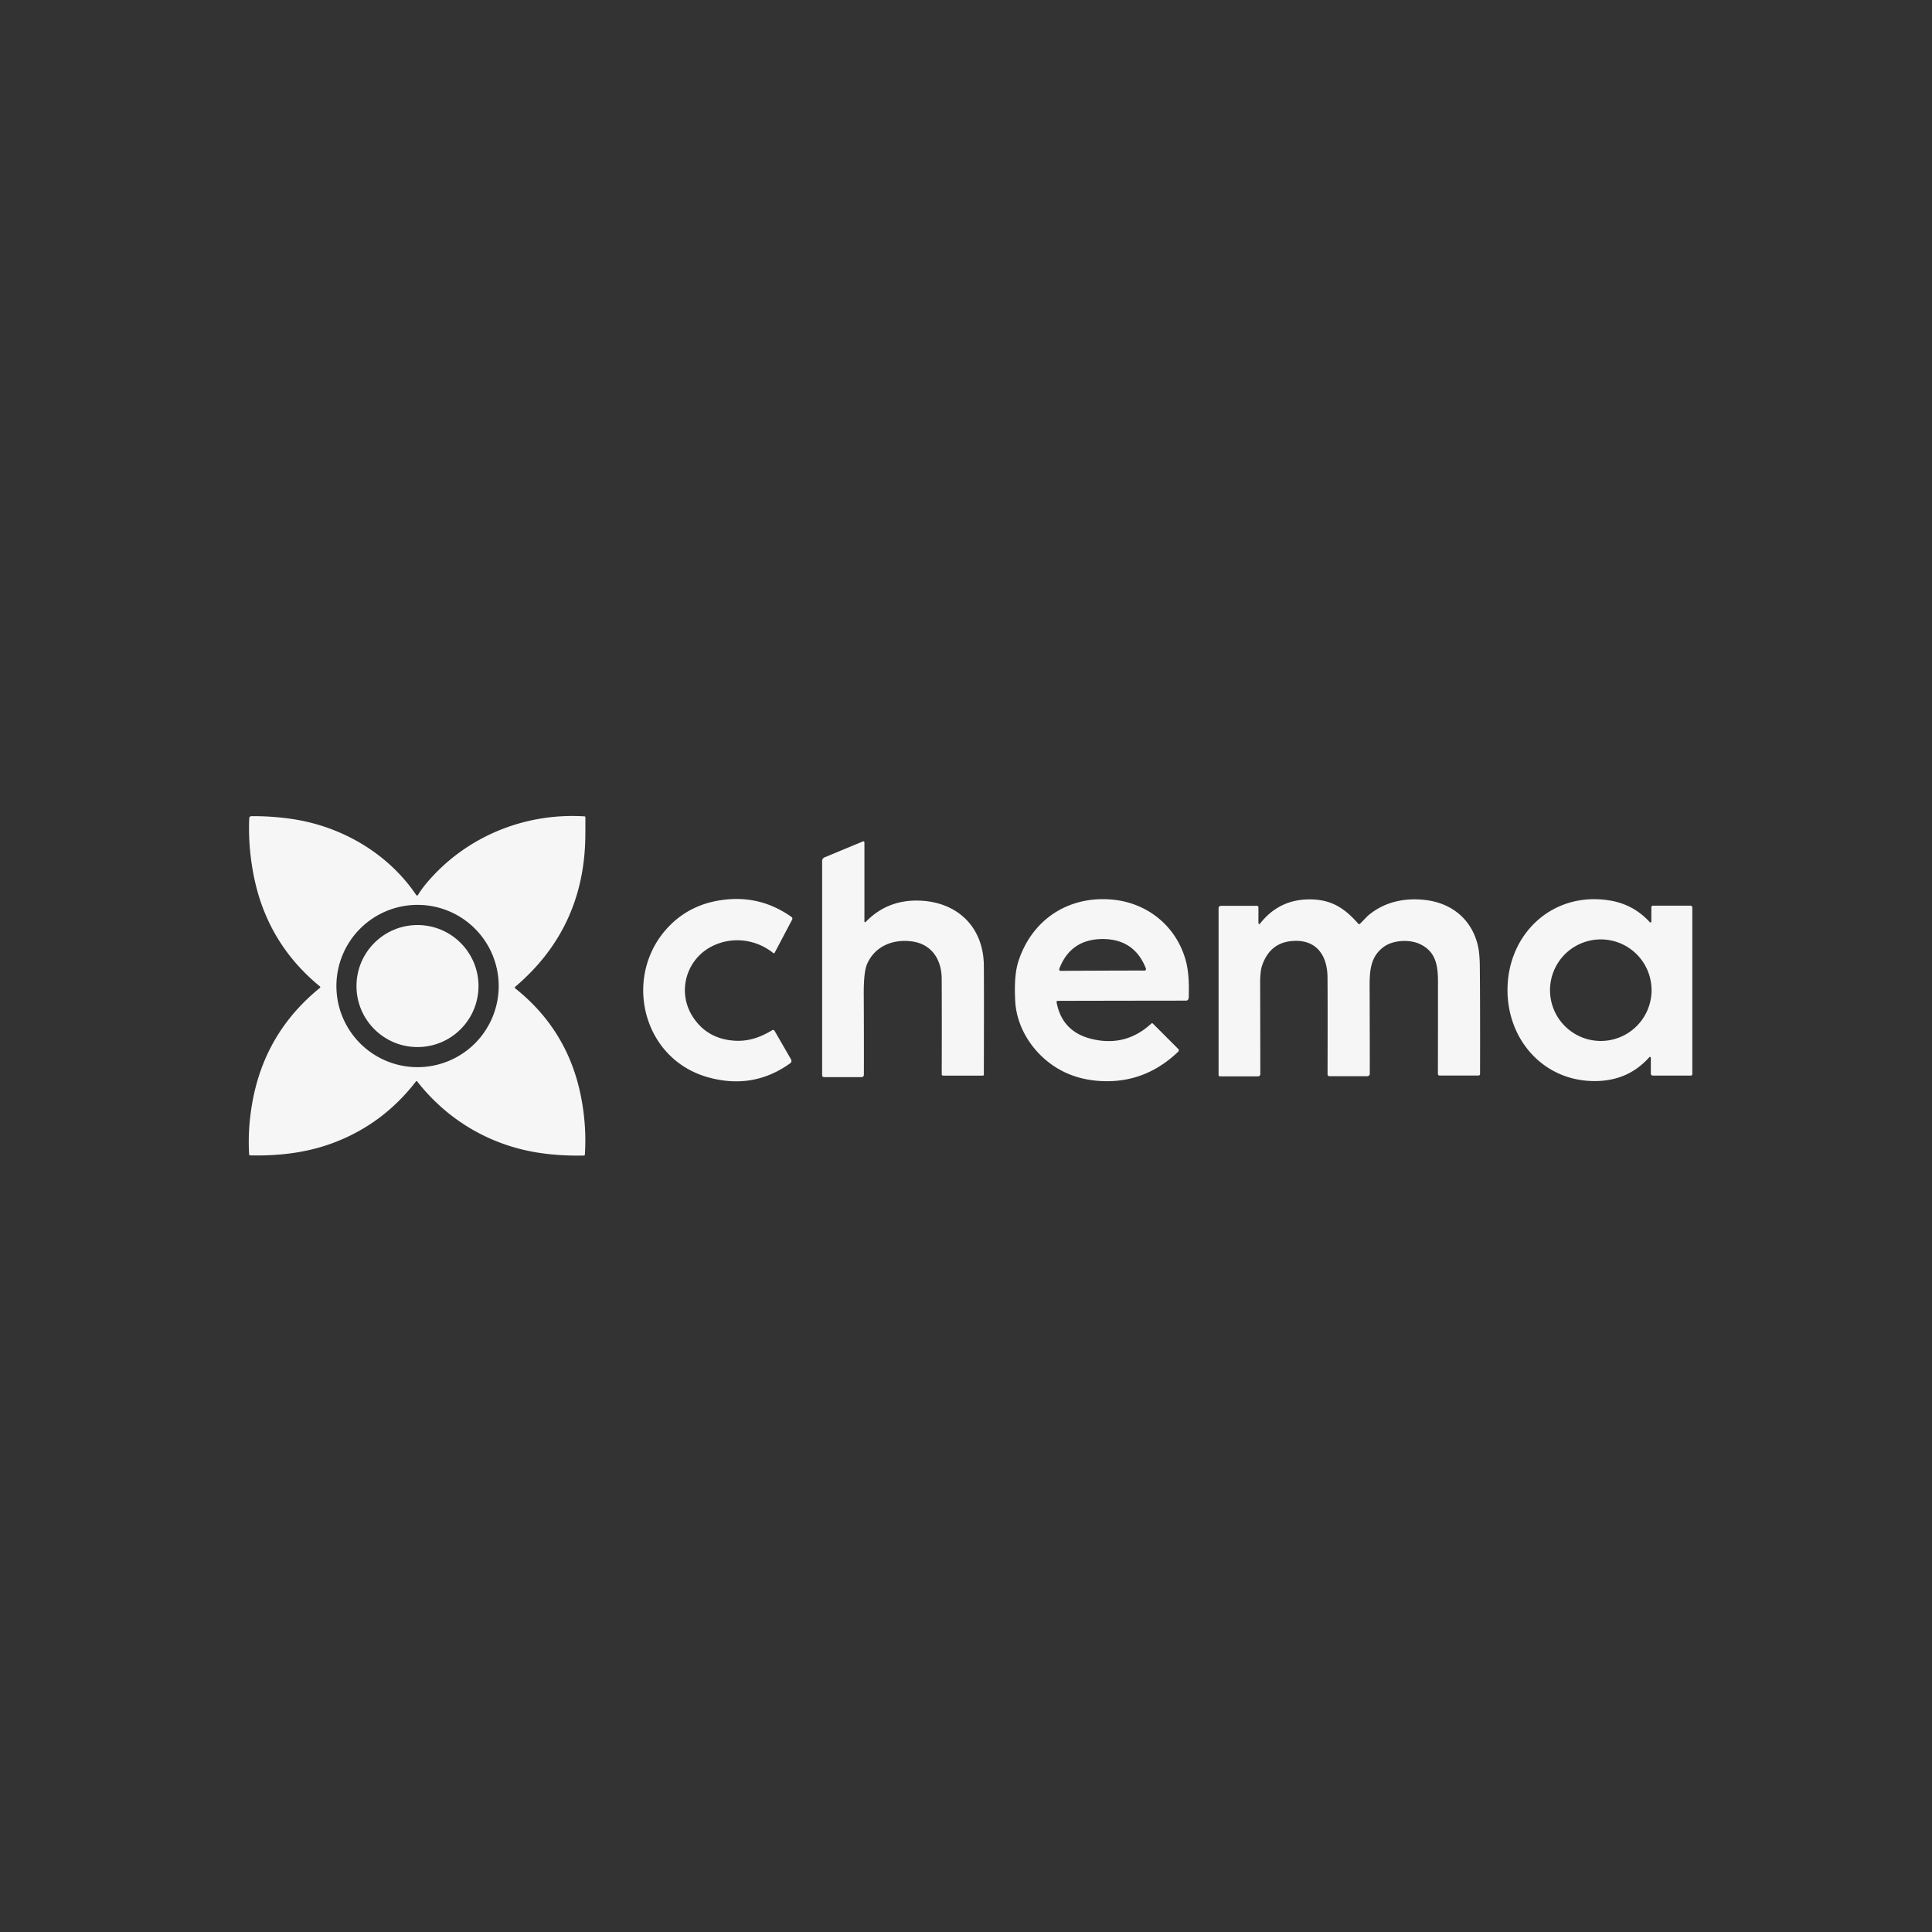 <?xml version="1.0" encoding="UTF-8" standalone="no"?>
<!DOCTYPE svg PUBLIC "-//W3C//DTD SVG 1.1//EN" "http://www.w3.org/Graphics/SVG/1.1/DTD/svg11.dtd">
<svg xmlns="http://www.w3.org/2000/svg" version="1.1" viewBox="0.00 0.00 1024.00 1024.00">
<rect x="0.00" y="0.00" width="1024.00" height="1024.00" fill="#333333" stroke="none"/>
<path fill="#f7f6f6" d="
  M 221.08 573.13
  A 0.37 0.36 -45.5 0 0 220.50 573.14
  Q 202.93 595.91 176.58 605.76
  C 162.41 611.06 147.73 612.70 132.50 612.38
  A 0.45 0.45 0.0 0 1 132.05 611.95
  Q 131.24 598.62 133.69 584.65
  Q 140.21 547.39 169.57 523.59
  A 0.48 0.48 0.0 0 0 169.57 522.83
  Q 141.45 499.80 134.43 463.85
  Q 131.46 448.65 132.10 433.63
  A 1.08 1.08 0.0 0 1 133.17 432.60
  Q 143.25 432.48 153.78 433.93
  C 180.37 437.59 205.48 451.95 220.63 474.41
  A 0.53 0.53 0.0 0 0 221.52 474.39
  Q 223.48 471.16 226.18 467.96
  C 246.77 443.55 277.92 430.68 309.87 432.70
  A 0.42 0.42 0.0 0 1 310.26 433.12
  Q 310.30 437.01 310.24 442.99
  Q 309.79 491.85 273.05 523.03
  A 0.53 0.52 44.0 0 0 273.07 523.84
  Q 301.22 546.25 308.03 581.72
  Q 310.99 597.15 309.98 612.11
  A 0.36 0.36 0.0 0 1 309.63 612.45
  Q 296.44 612.76 284.64 610.85
  C 259.29 606.74 236.97 593.45 221.08 573.13
  Z
  M 264.32 522.61
  A 43.01 43.01 0.0 0 0 221.31 479.60
  A 43.01 43.01 0.0 0 0 178.30 522.61
  A 43.01 43.01 0.0 0 0 221.31 565.62
  A 43.01 43.01 0.0 0 0 264.32 522.61
  Z"
/>
<path fill="#f7f6f6" d="
  M 457.39 445.95
  A 0.56 0.56 0.0 0 1 458.16 446.47
  L 458.16 488.43
  A 0.37 0.37 0.0 0 0 458.80 488.69
  Q 470.18 476.88 487.00 477.34
  C 507.07 477.88 521.28 491.00 521.46 511.78
  Q 521.58 525.75 521.46 569.59
  A 0.52 0.51 -89.4 0 1 520.95 570.10
  L 499.84 570.10
  A 0.70 0.70 0.0 0 1 499.14 569.40
  Q 499.22 539.86 499.12 518.76
  C 499.07 508.47 493.72 500.43 483.51 498.99
  C 473.33 497.55 463.58 501.51 459.51 511.11
  Q 457.75 515.27 457.81 527.16
  Q 457.94 554.31 457.87 569.71
  A 1.20 1.20 0.0 0 1 456.67 570.90
  L 436.76 570.90
  A 1.01 1.01 0.0 0 1 435.75 569.89
  L 435.75 456.31
  A 2.05 2.04 78.8 0 1 437.01 454.42
  L 457.39 445.95
  Z"
/>
<path fill="#f7f6f6" d="
  M 410.56 505.03
  A 0.44 0.43 32.7 0 1 409.90 505.17
  C 400.52 497.64 387.82 496.19 377.18 501.65
  C 363.71 508.55 358.61 525.82 367.31 539.10
  Q 374.71 550.40 388.72 551.55
  C 396.45 552.19 402.99 549.84 409.34 546.00
  A 0.84 0.84 0.0 0 1 410.50 546.30
  L 419.26 561.48
  A 1.59 1.58 57.0 0 1 418.82 563.56
  Q 399.27 577.62 375.40 571.02
  C 339.47 561.08 329.57 515.48 355.48 490.06
  Q 365.68 480.06 380.29 477.41
  Q 401.88 473.49 419.53 486.02
  A 1.08 1.07 -58.7 0 1 419.86 487.40
  L 410.56 505.03
  Z"
/>
<path fill="#f7f6f6" d="
  M 560.58 530.47
  A 0.59 0.59 0.0 0 0 560.00 531.16
  Q 562.91 546.95 578.83 550.72
  Q 596.76 554.97 610.26 542.47
  A 0.55 0.55 0.0 0 1 611.02 542.49
  L 624.50 555.97
  A 1.01 1.00 45.6 0 1 624.49 557.41
  Q 608.00 573.17 586.48 573.06
  Q 572.26 572.99 561.26 566.70
  C 548.44 559.38 538.83 545.52 538.08 530.49
  C 537.75 523.70 537.75 515.69 539.81 509.39
  C 546.94 487.61 565.85 474.95 588.79 476.74
  C 607.64 478.21 623.01 490.36 628.28 508.39
  C 630.14 514.77 630.23 521.52 630.06 528.52
  Q 630.02 530.05 628.89 530.35
  Q 628.87 530.35 626.58 530.36
  Q 584.11 530.41 560.58 530.47
  Z
  M 584.40 514.46
  Q 604.77 514.38 606.57 514.44
  A 0.81 0.81 0.0 0 0 607.35 513.33
  Q 601.37 497.89 584.75 497.70
  Q 584.54 497.70 584.34 497.70
  Q 584.14 497.70 583.94 497.70
  Q 567.32 498.02 561.45 513.50
  A 0.81 0.81 0.0 0 0 562.24 514.60
  Q 564.04 514.53 584.40 514.46
  Z"
/>
<path fill="#f7f6f6" d="
  M 874.98 560.63
  A 0.46 0.46 0.0 0 0 874.18 560.33
  Q 863.30 572.55 846.46 572.98
  C 818.28 573.69 798.37 550.85 799.02 523.48
  C 799.71 494.26 823.29 472.60 852.79 477.20
  Q 865.69 479.20 874.42 488.77
  A 0.48 0.48 0.0 0 0 875.25 488.45
  L 875.25 480.86
  A 0.83 0.83 0.0 0 1 876.08 480.03
  L 896.00 480.03
  A 0.97 0.96 90.0 0 1 896.96 481.00
  L 896.96 569.27
  A 0.82 0.82 0.0 0 1 896.14 570.09
  L 876.08 570.09
  A 1.10 1.09 0.0 0 1 874.98 569.00
  L 874.98 560.63
  Z
  M 875.36 524.82
  A 26.91 26.91 0.0 0 0 848.45 497.91
  A 26.91 26.91 0.0 0 0 821.54 524.82
  A 26.91 26.91 0.0 0 0 848.45 551.73
  A 26.91 26.91 0.0 0 0 875.36 524.82
  Z"
/>
<path fill="#f7f6f6" d="
  M 666.99 489.30
  A 0.46 0.46 0.0 0 0 667.81 489.58
  Q 677.92 476.63 694.23 476.69
  C 705.44 476.72 712.52 481.13 719.92 489.61
  A 0.60 0.60 0.0 0 0 720.78 489.65
  C 722.39 488.16 724.22 485.99 725.57 484.89
  C 734.11 477.92 744.61 475.74 755.49 477.02
  C 769.23 478.63 779.82 487.02 783.21 500.77
  Q 784.26 505.02 784.33 512.01
  Q 784.55 532.94 784.46 569.23
  A 0.83 0.83 0.0 0 1 783.63 570.06
  L 762.98 570.06
  A 0.86 0.86 0.0 0 1 762.12 569.20
  Q 762.16 546.03 762.16 520.50
  C 762.16 511.64 761.05 504.21 752.28 500.24
  C 747.01 497.86 738.43 498.23 733.50 501.80
  C 726.69 506.72 725.91 513.81 725.93 522.25
  Q 726.06 562.58 726.01 569.13
  A 1.28 1.28 0.0 0 1 724.73 570.40
  L 704.59 570.40
  A 0.96 0.96 0.0 0 1 703.63 569.44
  Q 703.73 532.79 703.61 518.00
  C 703.51 505.69 697.09 497.31 683.94 498.86
  Q 672.87 500.16 668.90 511.86
  Q 667.90 514.81 667.91 521.00
  Q 667.99 555.81 668.00 569.32
  A 1.16 1.15 90.0 0 1 666.85 570.48
  L 646.58 570.48
  A 0.72 0.71 -90.0 0 1 645.87 569.76
  L 645.87 481.38
  A 1.28 1.27 90.0 0 1 647.14 480.10
  L 666.18 480.10
  A 0.81 0.81 0.0 0 1 666.99 480.91
  L 666.99 489.30
  Z"
/>
<circle fill="#f7f6f6" cx="221.28" cy="522.63" r="32.34"/>
</svg>
